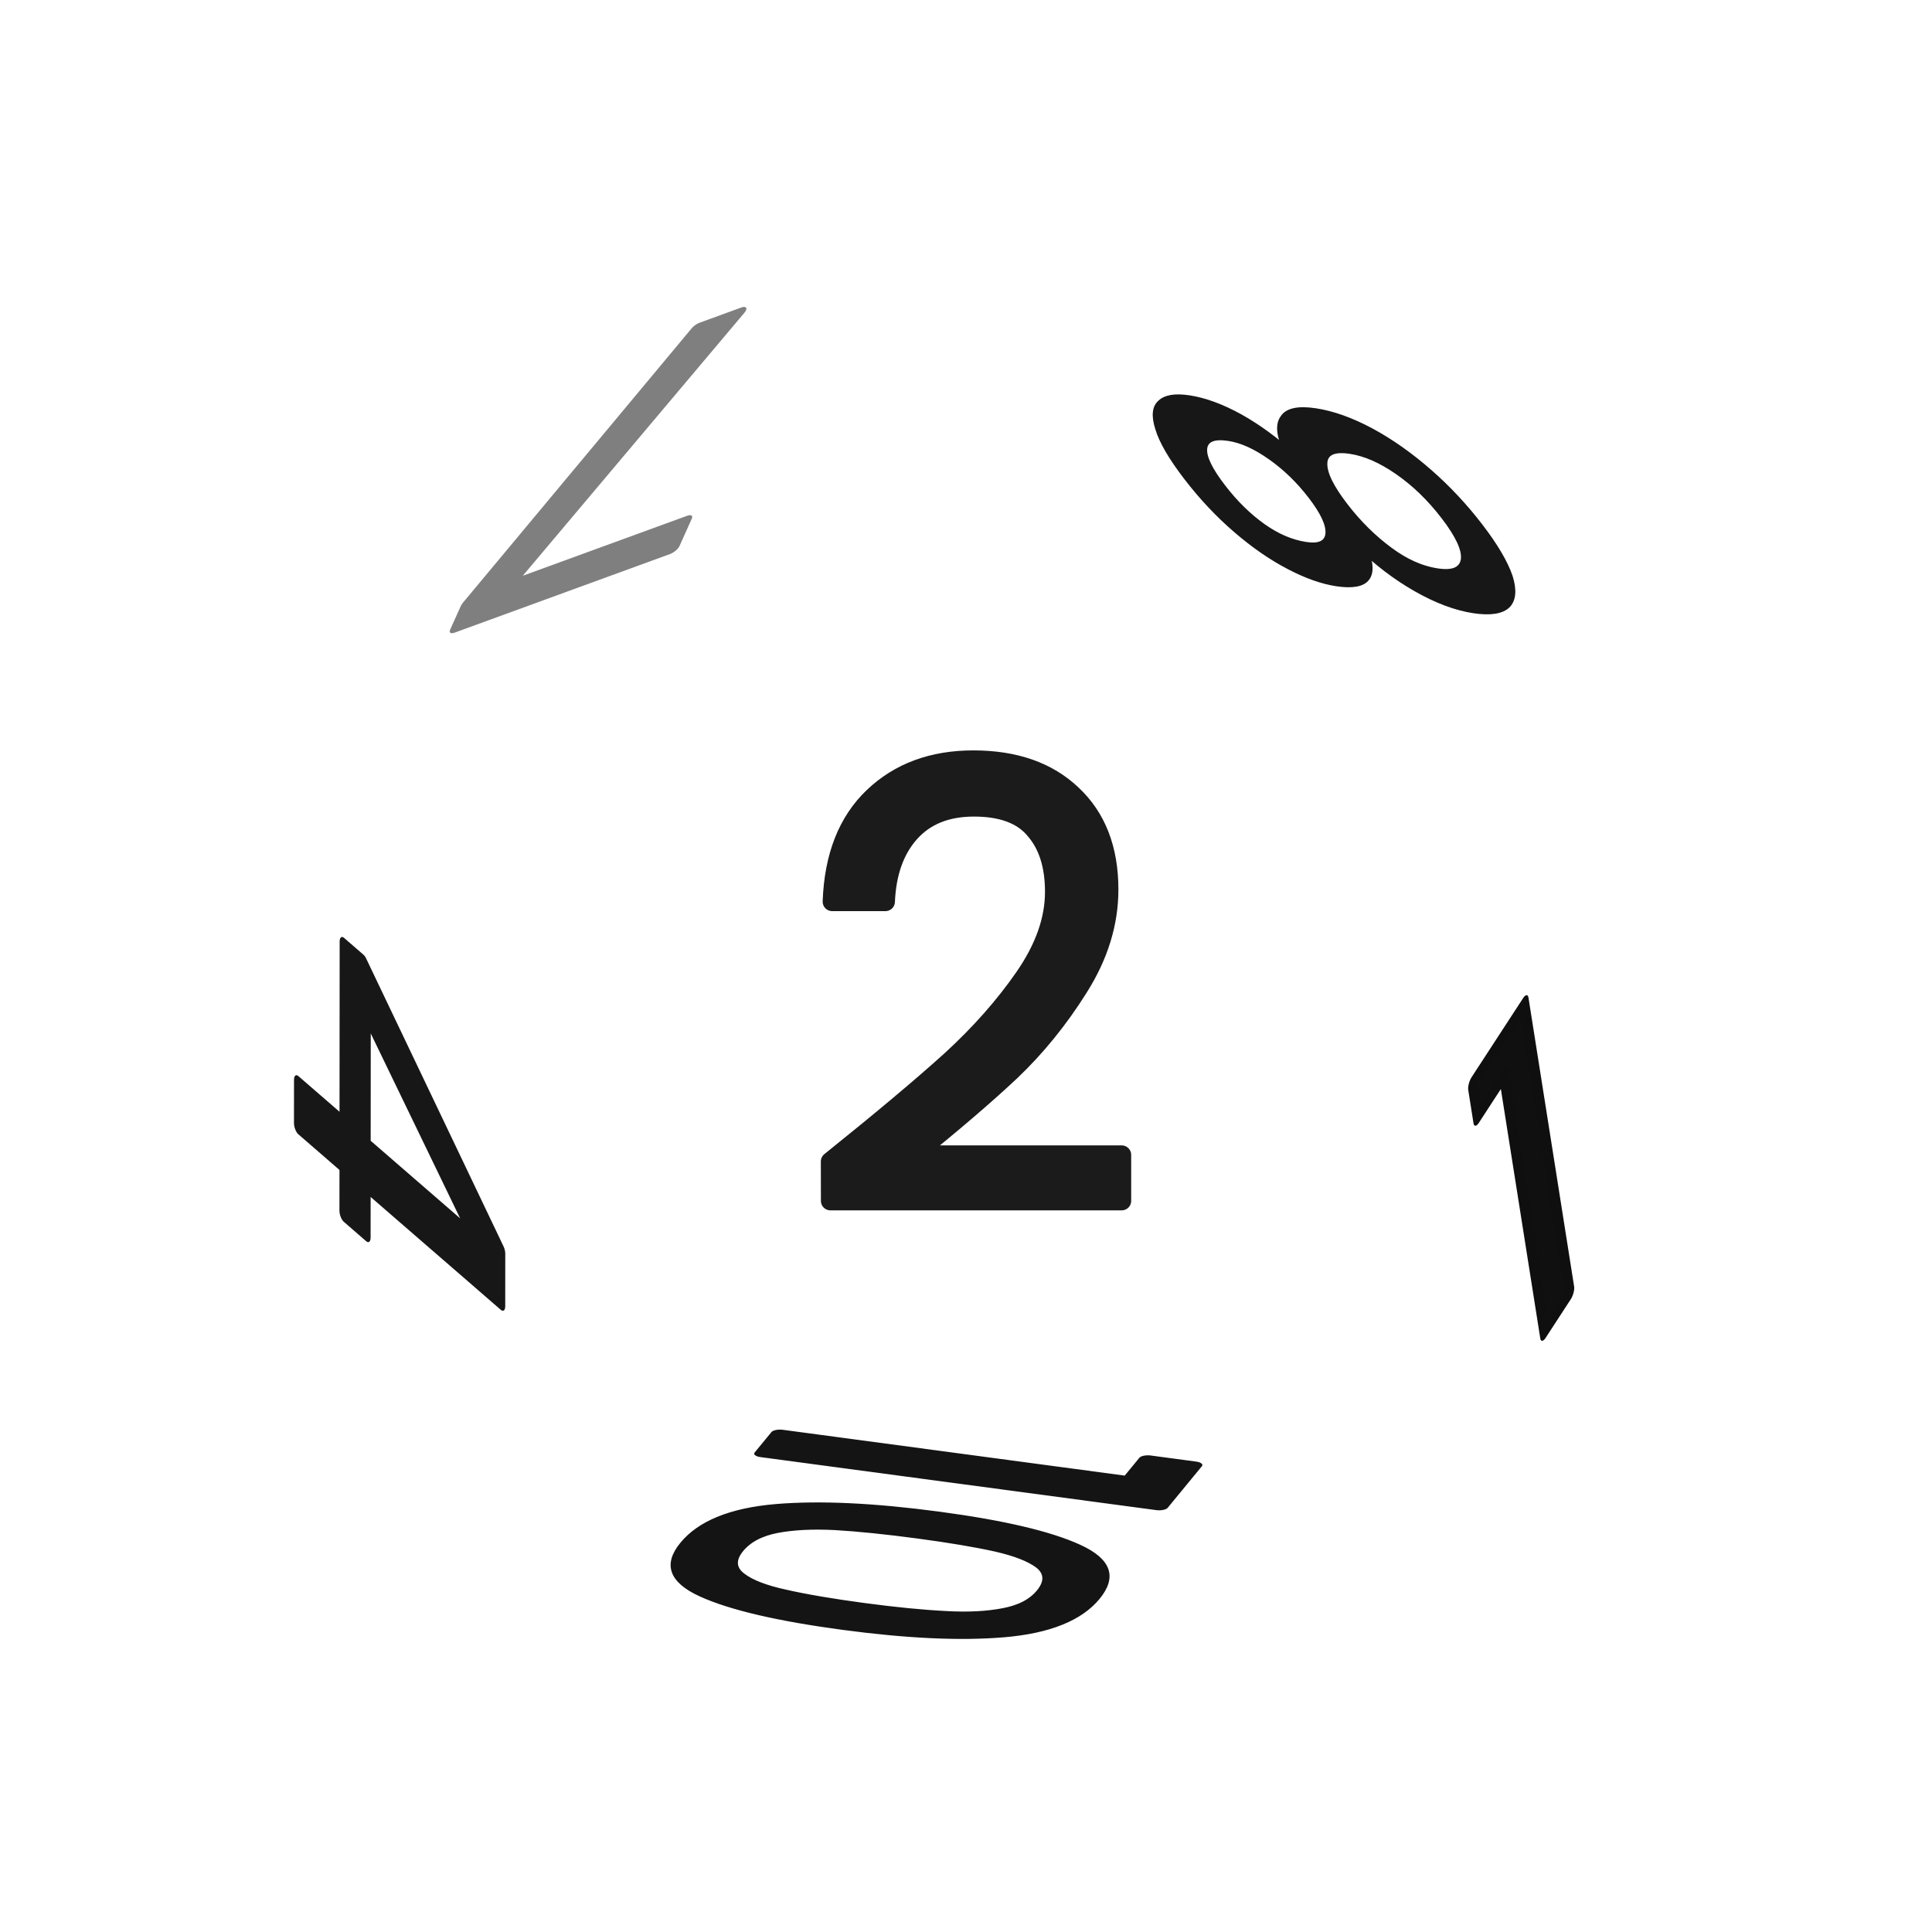 <svg xmlns="http://www.w3.org/2000/svg" viewBox="0 0 25.4 25.4" height="96" width="96"><g font-weight="400" font-family="Poppins" letter-spacing="0" word-spacing="0" text-anchor="middle" stroke-linecap="round" stroke-linejoin="round"><g style="line-height:1.5;-inkscape-font-specification:Poppins;text-align:center"><path style="-inkscape-font-specification:Poppins;text-align:center" d="M10.916 15.27q1.012-.812 1.585-1.33.573-.525.964-1.09.398-.574.398-1.124 0-.517-.255-.812-.247-.303-.804-.303-.542 0-.845.343-.294.334-.318.9h-.701q.032-.892.542-1.378.51-.486 1.314-.486.82 0 1.298.454.485.454.485 1.25 0 .661-.398 1.29-.39.622-.892 1.1-.501.47-1.282 1.099h2.74v.605h-3.83z" aria-label="2" font-size="7.964" fill="#1b1b1b" stroke="#1b1b1b" stroke-width=".249"/></g><g style="line-height:1.5;-inkscape-font-specification:Poppins;text-align:center"><path style="-inkscape-font-specification:Poppins;text-align:center" d="M216.594 359.548v-.403h.912v3.508h-.446v-3.105z" transform="matrix(.744 -1.142 .171 1.082 -203.2 -127)" aria-label="1" font-size="4.851" fill="#101010" stroke="#0f0f0f" stroke-width=".152"/></g><g style="line-height:1.5;-inkscape-font-specification:Poppins;text-align:center" aria-label="10" font-size="4.822" fill="#141414" stroke="#141414" stroke-width=".151"><path style="-inkscape-font-specification:Poppins;text-align:center" d="M174.681-204.242v-.4h.907v3.486h-.444v-3.086zM176.34-202.936q0-.83.27-1.292.27-.468.945-.468.67 0 .94.468.27.463.27 1.292 0 .844-.27 1.312-.27.468-.94.468-.675 0-.945-.468-.27-.468-.27-1.312zm1.991 0q0-.42-.058-.709-.053-.294-.226-.472-.169-.178-.492-.178-.328 0-.502.178-.168.178-.226.472-.053.29-.053.71 0 .433.053.727.058.295.227.473.173.178.501.178.323 0 .492-.178.173-.178.226-.473.058-.294.058-.728z" transform="matrix(-.496 .603 -1.493 -.2 -203.2 -127)"/></g><g style="line-height:1.5;-inkscape-font-specification:Poppins;text-align:center"><path style="-inkscape-font-specification:Poppins;text-align:center" d="M-31.192-270.785v-.334l1.701-2.356h.528v2.307h.485v.383h-.485v.78h-.436v-.78zm1.813-2.23l-1.304 1.847h1.304z" transform="matrix(-.001 1.303 -.767 -.665 -203.2 -127)" aria-label="4" font-size="4.847" fill="#171717" stroke="#171717" stroke-width=".151"/></g><g style="line-height:1.5;-inkscape-font-specification:Poppins;text-align:center"><path style="-inkscape-font-specification:Poppins;text-align:center" d="M-107.217 125.299q-.262-.103-.402-.3-.14-.196-.14-.476 0-.252.126-.453.126-.206.374-.323.252-.121.607-.121t.603.121q.252.117.379.323.13.2.13.453 0 .271-.144.477-.145.2-.398.299.29.089.458.313.173.22.173.533 0 .303-.15.532-.149.225-.425.35-.27.122-.626.122-.355 0-.626-.121-.266-.126-.416-.35-.15-.23-.15-.533 0-.313.169-.538.168-.224.458-.308zm1.266-.725q0-.285-.187-.439-.187-.154-.514-.154-.322 0-.51.154-.186.154-.186.444 0 .262.192.42.196.16.504.16.313 0 .505-.16.196-.163.196-.425zm-.7.912q-.347 0-.566.163-.22.16-.22.482 0 .299.21.481.215.182.575.182t.57-.182q.21-.182.21-.481 0-.313-.214-.477-.215-.168-.566-.168z" transform="matrix(-.814 -1.061 1.068 .163 -203.2 -127)" aria-label="8" font-size="4.673" fill="#171717" stroke="#171717" stroke-width=".146"/></g><g style="line-height:1.5;-inkscape-font-specification:Poppins;text-align:center"><path style="-inkscape-font-specification:Poppins;text-align:center" d="M-259.645-263.065l-1.334 3.128h-.441l1.353-3.085h-1.852v-.374h2.274z" transform="matrix(-1.244 .454 .432 -.961 -203.2 -127)" aria-label="7" font-size="4.798" fill="#7f7f7f" stroke="#7f7f7f" stroke-width=".15"/></g></g></svg>